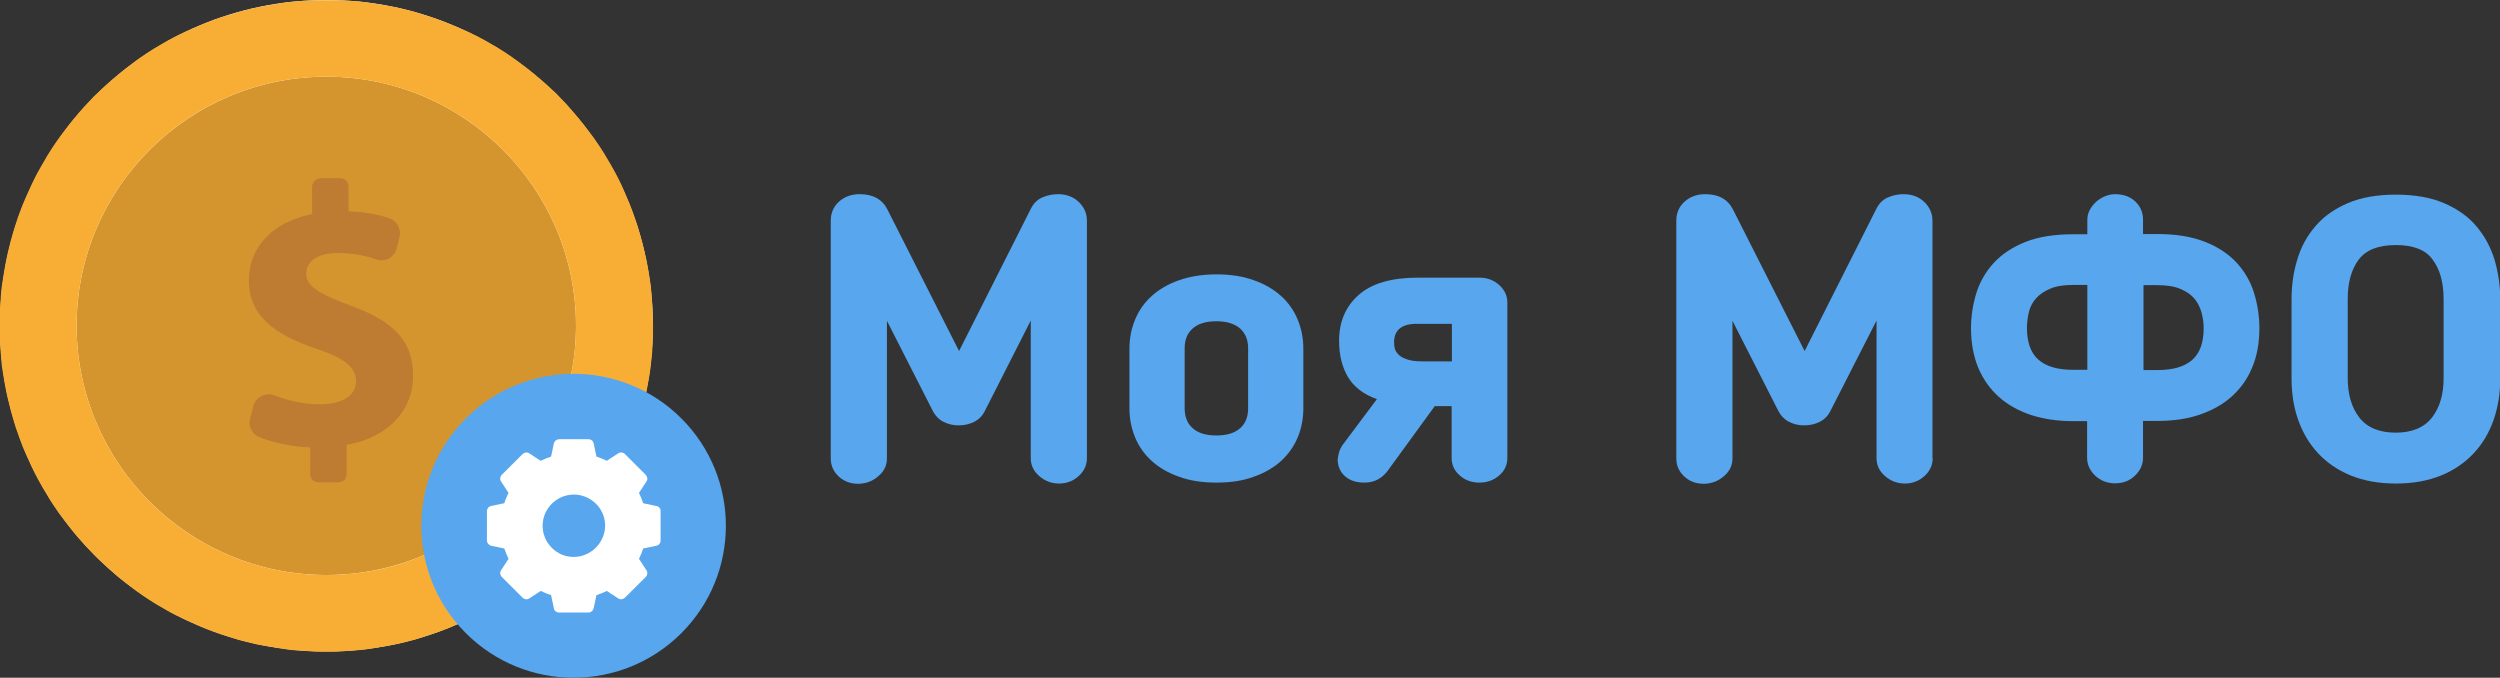 <svg width="166" height="45" viewBox="0 0 166 45" fill="none" xmlns="http://www.w3.org/2000/svg">
<rect x="0" y="0" width="166" height="45" fill="#333333" stroke="none"/>
<path d="M21.675 43.256C33.645 43.256 43.349 33.573 43.349 21.628C43.349 9.683 33.645 0 21.675 0C9.704 0 0 9.683 0 21.628C0 33.573 9.704 43.256 21.675 43.256Z" fill="white"/>
<path d="M38.246 21.628C38.246 30.737 30.819 38.18 21.674 38.18C12.53 38.18 5.087 30.753 5.087 21.628C5.087 12.504 12.53 5.092 21.674 5.092C30.819 5.092 38.246 12.519 38.246 21.628Z" fill="#D5952E"/>
<path d="M33.237 33.462L33.487 33.415C33.518 33.306 33.565 33.213 33.596 33.104C33.487 33.228 33.362 33.353 33.237 33.462ZM33.237 33.462L33.487 33.415C33.518 33.306 33.565 33.213 33.596 33.104C33.487 33.228 33.362 33.353 33.237 33.462ZM43.349 21.239C43.349 21.177 43.349 21.13 43.349 21.067C43.349 20.943 43.349 20.834 43.334 20.725C43.334 20.569 43.318 20.429 43.318 20.273C43.302 20.118 43.302 19.978 43.287 19.822C43.271 19.682 43.255 19.542 43.255 19.417C43.24 19.308 43.224 19.199 43.224 19.09C43.224 19.012 43.209 18.95 43.193 18.872C43.177 18.732 43.162 18.592 43.131 18.452C43.084 18.171 43.053 17.907 42.99 17.626C42.99 17.595 42.975 17.564 42.975 17.533C42.959 17.424 42.928 17.315 42.912 17.221C42.85 16.926 42.787 16.645 42.709 16.349C42.678 16.225 42.647 16.085 42.616 15.96C42.616 15.945 42.616 15.945 42.6 15.929C42.569 15.789 42.522 15.664 42.491 15.524C42.444 15.369 42.397 15.213 42.35 15.057C42.319 14.933 42.272 14.808 42.226 14.683C42.163 14.512 42.116 14.357 42.054 14.185C41.992 14.014 41.929 13.858 41.867 13.687C41.804 13.531 41.742 13.36 41.664 13.204C41.601 13.049 41.523 12.877 41.461 12.722C41.398 12.581 41.336 12.441 41.274 12.301C41.211 12.161 41.133 12.021 41.071 11.881C40.93 11.6 40.79 11.336 40.634 11.071C40.556 10.915 40.462 10.775 40.369 10.619C40.275 10.464 40.197 10.324 40.103 10.168C39.916 9.872 39.729 9.576 39.526 9.296C39.479 9.218 39.432 9.156 39.37 9.078C39.292 8.969 39.214 8.86 39.136 8.766C38.902 8.455 38.668 8.144 38.418 7.848C38.356 7.786 38.309 7.708 38.246 7.645C38.153 7.536 38.044 7.412 37.95 7.303C37.856 7.194 37.747 7.069 37.654 6.96C37.544 6.851 37.451 6.742 37.341 6.633C37.232 6.524 37.123 6.415 37.029 6.306C36.936 6.197 36.811 6.088 36.702 5.995C36.483 5.792 36.265 5.574 36.031 5.388C35.921 5.279 35.797 5.185 35.687 5.092C35.625 5.029 35.547 4.983 35.484 4.92C35.188 4.671 34.876 4.438 34.564 4.204C34.455 4.126 34.345 4.048 34.252 3.971C34.174 3.924 34.111 3.877 34.033 3.815C33.752 3.613 33.456 3.426 33.159 3.239C33.019 3.145 32.863 3.052 32.707 2.974C32.551 2.881 32.41 2.803 32.254 2.709C32.114 2.632 31.989 2.569 31.849 2.491C31.708 2.414 31.583 2.351 31.443 2.289C31.318 2.227 31.209 2.164 31.084 2.118C31.068 2.102 31.053 2.102 31.022 2.087C30.881 2.024 30.741 1.962 30.6 1.9C30.444 1.822 30.288 1.76 30.116 1.697C29.96 1.635 29.789 1.557 29.633 1.495C29.477 1.433 29.305 1.37 29.133 1.308C28.962 1.246 28.806 1.183 28.634 1.137C28.509 1.09 28.384 1.059 28.244 1.012C28.104 0.965 27.948 0.919 27.807 0.872C27.667 0.825 27.526 0.794 27.386 0.747C27.261 0.716 27.136 0.685 27.011 0.654C26.84 0.607 26.668 0.576 26.496 0.529C26.372 0.498 26.247 0.467 26.122 0.452C25.981 0.42 25.841 0.389 25.685 0.374C25.404 0.327 25.139 0.28 24.858 0.234C24.717 0.218 24.577 0.202 24.452 0.171C24.374 0.156 24.312 0.156 24.234 0.14C24.015 0.109 23.812 0.093 23.594 0.078C23.516 0.078 23.438 0.062 23.36 0.062C23.251 0.062 23.157 0.047 23.048 0.047C22.892 0.031 22.751 0.031 22.595 0.031C22.486 0.031 22.361 0.016 22.252 0.016C22.189 0.016 22.143 0.016 22.08 0.016C21.955 0.016 21.815 0.016 21.69 0.016C21.565 0.016 21.425 0.016 21.3 0.016C21.238 0.016 21.191 0.016 21.128 0.016C21.019 0.016 20.894 0.016 20.785 0.031C20.629 0.031 20.489 0.047 20.332 0.047C20.223 0.047 20.13 0.062 20.02 0.062C19.942 0.062 19.864 0.078 19.786 0.078C19.568 0.093 19.349 0.125 19.147 0.14C19.069 0.14 19.006 0.156 18.944 0.171C18.803 0.187 18.663 0.202 18.538 0.234C18.257 0.28 17.976 0.327 17.711 0.374C17.571 0.405 17.43 0.42 17.274 0.452C17.149 0.483 17.024 0.514 16.9 0.529C16.728 0.561 16.556 0.607 16.385 0.654C16.26 0.685 16.135 0.716 16.01 0.747C15.87 0.779 15.729 0.825 15.589 0.872C15.433 0.919 15.292 0.965 15.152 1.012C14.98 1.059 14.855 1.09 14.715 1.137C14.543 1.199 14.387 1.246 14.216 1.308C14.06 1.37 13.888 1.433 13.732 1.495C13.576 1.557 13.404 1.619 13.248 1.697C13.092 1.76 12.92 1.837 12.764 1.9C12.624 1.962 12.483 2.024 12.343 2.087C12.328 2.102 12.312 2.102 12.281 2.118C12.156 2.18 12.047 2.227 11.922 2.289C11.781 2.351 11.641 2.429 11.516 2.491C11.376 2.569 11.251 2.632 11.11 2.709C10.954 2.803 10.814 2.881 10.658 2.974C10.502 3.068 10.361 3.145 10.205 3.239C9.909 3.426 9.612 3.613 9.331 3.815C9.253 3.862 9.191 3.908 9.113 3.971C9.004 4.048 8.894 4.126 8.801 4.204C8.489 4.438 8.177 4.671 7.88 4.92C7.818 4.983 7.755 5.029 7.677 5.092C7.568 5.185 7.443 5.294 7.334 5.388C7.1 5.59 6.882 5.792 6.663 5.995C6.554 6.104 6.445 6.213 6.335 6.306C6.226 6.4 6.117 6.524 6.023 6.633C5.914 6.742 5.82 6.851 5.711 6.96C5.602 7.069 5.508 7.178 5.399 7.303C5.305 7.412 5.196 7.536 5.103 7.645C5.056 7.708 4.993 7.786 4.931 7.848C4.681 8.144 4.447 8.455 4.213 8.766C4.135 8.875 4.057 8.984 3.979 9.078C3.932 9.156 3.885 9.218 3.823 9.296C3.62 9.576 3.433 9.872 3.246 10.168C3.152 10.308 3.058 10.464 2.98 10.619C2.887 10.775 2.809 10.915 2.715 11.071C2.559 11.336 2.419 11.6 2.278 11.881C2.216 12.021 2.138 12.161 2.075 12.301C2.013 12.441 1.951 12.581 1.888 12.722C1.81 12.877 1.748 13.033 1.67 13.204C1.607 13.36 1.529 13.531 1.467 13.687C1.404 13.843 1.342 14.014 1.28 14.185C1.217 14.357 1.155 14.512 1.108 14.683C1.061 14.808 1.03 14.933 0.983 15.057C0.936 15.213 0.889 15.369 0.843 15.524C0.811 15.649 0.765 15.789 0.733 15.929C0.733 15.945 0.733 15.945 0.718 15.96C0.687 16.085 0.655 16.225 0.624 16.349C0.546 16.63 0.484 16.926 0.421 17.221C0.406 17.331 0.374 17.439 0.359 17.533C0.359 17.564 0.343 17.595 0.343 17.626C0.296 17.891 0.25 18.171 0.203 18.452C0.187 18.592 0.156 18.732 0.14 18.872C0.125 18.95 0.125 19.012 0.109 19.09C0.094 19.199 0.078 19.308 0.078 19.417C0.062 19.557 0.047 19.697 0.047 19.822C0.031 19.978 0.031 20.118 0.016 20.273C-4.11253e-05 20.429 -4.11272e-05 20.569 -0.016 20.725C-0.016 20.834 -0.031 20.959 -0.031 21.067C-0.031 21.13 -0.031 21.177 -0.031 21.239C-0.031 21.363 -0.031 21.503 -0.031 21.628C-0.031 21.753 -0.031 21.893 -0.031 22.017C-0.031 22.08 -0.031 22.126 -0.031 22.189C-0.031 22.313 -0.031 22.422 -0.016 22.531C-0.016 22.687 -4.11253e-05 22.827 0.016 22.983C0.031 23.139 0.031 23.279 0.047 23.434C0.062 23.574 0.078 23.715 0.078 23.839C0.094 23.948 0.109 24.057 0.109 24.182C0.109 24.26 0.125 24.322 0.14 24.384C0.156 24.524 0.172 24.664 0.203 24.805C0.25 25.085 0.281 25.349 0.343 25.63C0.343 25.661 0.359 25.692 0.359 25.723C0.374 25.832 0.406 25.941 0.421 26.035C0.484 26.331 0.546 26.611 0.624 26.891C0.655 27.016 0.687 27.156 0.718 27.28C0.718 27.296 0.718 27.296 0.733 27.311C0.765 27.452 0.811 27.576 0.843 27.716C0.889 27.872 0.936 28.028 0.983 28.183C1.014 28.308 1.061 28.433 1.108 28.557C1.17 28.728 1.217 28.884 1.28 29.055C1.342 29.227 1.404 29.382 1.467 29.554C1.529 29.725 1.592 29.881 1.67 30.036C1.732 30.192 1.81 30.363 1.888 30.519C1.951 30.659 2.013 30.799 2.075 30.939C2.138 31.08 2.216 31.22 2.278 31.36C2.419 31.64 2.559 31.905 2.715 32.17C2.793 32.325 2.887 32.465 2.98 32.621C3.074 32.777 3.168 32.917 3.246 33.073C3.433 33.369 3.62 33.664 3.823 33.945C3.87 34.023 3.917 34.085 3.979 34.163C4.057 34.272 4.135 34.381 4.213 34.474C4.447 34.785 4.681 35.097 4.931 35.393C4.993 35.455 5.04 35.533 5.103 35.595C5.305 35.829 5.508 36.062 5.711 36.28C5.82 36.389 5.914 36.498 6.023 36.607C6.133 36.716 6.226 36.825 6.335 36.934C6.445 37.043 6.554 37.152 6.663 37.246C6.991 37.557 7.334 37.869 7.677 38.164C7.74 38.227 7.802 38.273 7.88 38.336C8.177 38.585 8.489 38.818 8.801 39.052C8.91 39.13 9.004 39.208 9.113 39.285C9.191 39.332 9.253 39.379 9.331 39.441C9.612 39.644 9.909 39.831 10.205 40.017C10.361 40.111 10.502 40.204 10.658 40.282C10.814 40.376 10.954 40.453 11.11 40.547C11.251 40.625 11.376 40.703 11.516 40.765C11.656 40.843 11.781 40.905 11.922 40.967C12.047 41.029 12.156 41.092 12.281 41.139C12.296 41.154 12.312 41.154 12.343 41.17C12.483 41.232 12.624 41.294 12.764 41.356C12.92 41.434 13.076 41.497 13.248 41.574C13.404 41.637 13.576 41.715 13.732 41.777C13.903 41.839 14.06 41.901 14.231 41.964C14.403 42.026 14.559 42.088 14.73 42.135C14.855 42.182 14.98 42.213 15.121 42.26C15.261 42.306 15.417 42.353 15.558 42.4C15.698 42.446 15.838 42.478 15.979 42.524C16.104 42.555 16.229 42.587 16.353 42.618C16.525 42.664 16.697 42.696 16.868 42.742C16.993 42.773 17.118 42.805 17.243 42.82C17.383 42.851 17.524 42.882 17.68 42.898C17.961 42.945 18.226 42.991 18.507 43.038C18.647 43.054 18.788 43.069 18.913 43.1C18.975 43.116 19.053 43.116 19.115 43.132C19.334 43.163 19.537 43.178 19.755 43.194C19.833 43.194 19.911 43.209 19.989 43.209C20.099 43.225 20.192 43.225 20.301 43.225C20.457 43.24 20.598 43.24 20.754 43.256C20.863 43.256 20.988 43.272 21.097 43.272C21.16 43.272 21.206 43.272 21.269 43.272C21.394 43.272 21.534 43.272 21.659 43.272C21.784 43.272 21.924 43.272 22.049 43.272C22.111 43.272 22.158 43.272 22.221 43.272C22.33 43.272 22.455 43.272 22.564 43.256C22.72 43.256 22.86 43.24 23.017 43.225C23.126 43.225 23.219 43.209 23.329 43.209C23.407 43.209 23.485 43.194 23.563 43.194C23.781 43.178 24 43.147 24.202 43.132C24.28 43.132 24.343 43.116 24.421 43.1C24.561 43.085 24.702 43.069 24.827 43.038C25.108 42.991 25.388 42.945 25.654 42.898C25.794 42.867 25.95 42.836 26.091 42.82C26.215 42.789 26.34 42.773 26.465 42.742C26.637 42.711 26.808 42.664 26.98 42.618C27.105 42.587 27.23 42.555 27.355 42.524C27.495 42.493 27.635 42.446 27.776 42.4C27.932 42.353 28.072 42.306 28.213 42.26C28.338 42.213 28.462 42.182 28.603 42.135C28.774 42.073 28.931 42.026 29.102 41.964C29.274 41.901 29.43 41.839 29.602 41.777C29.758 41.715 29.929 41.652 30.085 41.574C30.179 41.543 30.257 41.497 30.351 41.465C30.429 41.434 30.491 41.403 30.569 41.372C30.709 41.31 30.85 41.248 30.99 41.185C31.006 41.17 31.022 41.17 31.053 41.154C31.178 41.092 31.287 41.045 31.412 40.983C31.552 40.92 31.693 40.843 31.817 40.78C31.958 40.703 32.083 40.64 32.223 40.562C32.379 40.484 32.52 40.391 32.676 40.298C32.832 40.204 32.972 40.111 33.128 40.033C33.425 39.846 33.721 39.659 34.002 39.457C34.08 39.395 34.174 39.348 34.252 39.285C34.252 39.285 34.252 39.285 34.267 39.285C34.673 38.99 35.079 38.694 35.469 38.367C35.531 38.305 35.594 38.258 35.672 38.196C36.187 37.76 36.686 37.292 37.17 36.81C37.544 36.436 37.903 36.047 38.246 35.642C38.293 35.58 38.356 35.517 38.418 35.44C38.668 35.144 38.902 34.832 39.136 34.521C39.214 34.412 39.292 34.318 39.37 34.209C39.417 34.132 39.464 34.069 39.526 33.991C39.604 33.882 39.666 33.789 39.745 33.68C39.869 33.493 39.994 33.306 40.103 33.119C40.197 32.979 40.291 32.824 40.369 32.668C40.462 32.512 40.54 32.372 40.634 32.216C40.79 31.952 40.93 31.687 41.071 31.407C41.133 31.267 41.211 31.126 41.274 30.986C41.336 30.846 41.398 30.706 41.461 30.566C41.508 30.457 41.555 30.363 41.601 30.254C41.633 30.192 41.648 30.13 41.679 30.083C41.742 29.927 41.82 29.756 41.882 29.6C41.945 29.445 42.007 29.273 42.069 29.102C42.132 28.931 42.194 28.775 42.241 28.604C42.444 28.012 42.616 27.421 42.756 26.813C42.772 26.735 42.803 26.642 42.819 26.564C42.819 26.549 42.819 26.549 42.819 26.533C42.834 26.455 42.85 26.377 42.865 26.299C42.881 26.221 42.897 26.144 42.912 26.066C42.928 26.003 42.928 25.957 42.943 25.895C42.959 25.848 42.959 25.801 42.975 25.739C43.006 25.567 43.037 25.412 43.068 25.241C43.084 25.147 43.099 25.054 43.115 24.976C43.131 24.867 43.146 24.773 43.162 24.664C43.177 24.571 43.193 24.478 43.193 24.4C43.224 24.213 43.24 24.042 43.255 23.855C43.271 23.761 43.271 23.668 43.287 23.574C43.302 23.419 43.318 23.263 43.318 23.107C43.349 22.625 43.365 22.126 43.365 21.644C43.349 21.503 43.349 21.363 43.349 21.239ZM33.596 33.104C33.471 33.228 33.362 33.353 33.237 33.462C32.941 33.742 32.644 34.023 32.332 34.287C31.084 35.331 29.68 36.203 28.166 36.856C26.169 37.713 23.984 38.18 21.674 38.18C12.53 38.18 5.087 30.753 5.087 21.628C5.087 12.504 12.53 5.092 21.674 5.092C30.819 5.092 38.246 12.519 38.246 21.628C38.246 22.718 38.137 23.792 37.934 24.82C37.529 26.86 36.764 28.76 35.687 30.457C35.079 31.407 34.377 32.294 33.596 33.104Z" fill="#F8AE34"/>
<path d="M45.237 42.046C49.186 38.106 49.186 31.717 45.237 27.777C41.288 23.837 34.886 23.837 30.937 27.777C26.988 31.717 26.988 38.106 30.937 42.046C34.886 45.987 41.288 45.987 45.237 42.046Z" fill="#57A6EE"/>
<path d="M43.598 33.602L42.709 33.415C42.631 33.182 42.537 32.948 42.428 32.73L42.927 31.967C43.021 31.827 42.99 31.656 42.881 31.531L41.57 30.223L41.492 30.145C41.383 30.037 41.195 30.005 41.055 30.099L40.29 30.597C40.072 30.488 39.838 30.395 39.604 30.317L39.416 29.429C39.385 29.273 39.245 29.165 39.073 29.165H37.123C36.967 29.165 36.826 29.273 36.779 29.429L36.592 30.317C36.358 30.395 36.124 30.488 35.905 30.597L35.687 30.457L35.141 30.099C35 30.005 34.829 30.037 34.704 30.145L33.315 31.531C33.206 31.64 33.175 31.827 33.268 31.967L33.768 32.73C33.705 32.855 33.643 32.979 33.596 33.104C33.549 33.213 33.518 33.306 33.487 33.415L33.237 33.462L32.597 33.602C32.441 33.633 32.332 33.773 32.332 33.945V35.891C32.332 36.047 32.441 36.187 32.597 36.234L33.487 36.421C33.565 36.654 33.658 36.888 33.768 37.106L33.268 37.869C33.175 38.009 33.206 38.18 33.315 38.305L34.251 39.239L34.704 39.691C34.813 39.8 35 39.831 35.141 39.737L35.905 39.239C36.124 39.348 36.358 39.441 36.592 39.519L36.779 40.407C36.81 40.562 36.951 40.672 37.123 40.672H39.073C39.229 40.672 39.37 40.562 39.416 40.407L39.604 39.519C39.838 39.441 40.072 39.348 40.29 39.239L41.055 39.737C41.195 39.831 41.367 39.8 41.492 39.691L42.881 38.305C42.99 38.196 43.021 38.009 42.927 37.869L42.428 37.106C42.537 36.888 42.631 36.654 42.709 36.421L43.598 36.234C43.755 36.203 43.864 36.062 43.864 35.891V33.945C43.879 33.773 43.755 33.633 43.598 33.602ZM38.09 36.981C37.762 36.981 37.435 36.903 37.169 36.763C36.498 36.421 36.03 35.72 36.03 34.91C36.03 33.773 36.967 32.839 38.106 32.839C38.761 32.839 39.338 33.151 39.728 33.618C40.009 33.976 40.181 34.412 40.181 34.91C40.166 36.047 39.229 36.981 38.09 36.981Z" fill="white"/>
<path d="M72.171 30.425C72.171 30.893 71.984 31.282 71.625 31.609C71.266 31.936 70.829 32.107 70.33 32.107C69.815 32.107 69.378 31.936 69.003 31.609C68.629 31.282 68.442 30.893 68.442 30.425V21.285L65.414 27.249C65.243 27.607 64.993 27.856 64.681 28.012C64.369 28.168 64.025 28.245 63.651 28.245C63.292 28.245 62.964 28.168 62.652 28.012C62.34 27.856 62.09 27.591 61.919 27.249L58.892 21.301V30.441C58.892 30.908 58.704 31.297 58.314 31.624C57.94 31.951 57.487 32.123 56.972 32.123C56.457 32.123 56.02 31.951 55.677 31.624C55.334 31.297 55.162 30.908 55.162 30.441V14.652C55.162 14.138 55.349 13.718 55.708 13.391C56.067 13.064 56.535 12.893 57.081 12.893C57.971 12.893 58.595 13.235 58.938 13.936L63.682 23.309L68.426 13.905C68.613 13.515 68.878 13.251 69.206 13.111C69.534 12.97 69.877 12.893 70.252 12.893C70.798 12.893 71.266 13.064 71.625 13.406C71.984 13.749 72.171 14.169 72.171 14.636V30.425Z" fill="#57A6EE"/>
<path d="M80.769 32.045C79.832 32.045 79.005 31.92 78.288 31.655C77.57 31.406 76.961 31.048 76.478 30.612C75.994 30.176 75.619 29.647 75.37 29.04C75.12 28.432 74.995 27.794 74.995 27.109V23.154C74.995 22.469 75.12 21.815 75.37 21.223C75.619 20.616 75.978 20.102 76.478 19.65C76.961 19.214 77.57 18.856 78.288 18.607C79.005 18.358 79.832 18.218 80.769 18.218C81.705 18.218 82.532 18.342 83.25 18.607C83.968 18.856 84.576 19.214 85.06 19.65C85.544 20.086 85.918 20.616 86.168 21.223C86.418 21.83 86.542 22.469 86.542 23.154V27.109C86.542 27.794 86.418 28.448 86.168 29.04C85.918 29.647 85.544 30.161 85.06 30.612C84.576 31.048 83.968 31.406 83.25 31.655C82.548 31.92 81.705 32.045 80.769 32.045ZM80.769 28.915C81.455 28.915 81.986 28.759 82.345 28.432C82.704 28.121 82.875 27.669 82.875 27.109V23.123C82.875 22.578 82.704 22.142 82.345 21.815C81.986 21.503 81.471 21.332 80.769 21.332C80.082 21.332 79.552 21.488 79.193 21.815C78.834 22.126 78.662 22.562 78.662 23.123V27.109C78.662 27.669 78.834 28.121 79.193 28.432C79.552 28.759 80.082 28.915 80.769 28.915Z" fill="#57A6EE"/>
<path d="M98.231 32.045C97.716 32.045 97.279 31.889 96.92 31.562C96.561 31.251 96.389 30.862 96.389 30.395V26.969H95.266L92.114 31.298C91.724 31.796 91.224 32.045 90.6 32.045C90.085 32.045 89.664 31.921 89.352 31.656C89.04 31.407 88.853 31.049 88.821 30.581C88.821 30.441 88.853 30.27 88.899 30.083C88.946 29.896 89.024 29.741 89.118 29.585L91.427 26.502C90.538 26.19 89.898 25.692 89.508 25.038C89.118 24.384 88.915 23.574 88.915 22.625C88.915 21.363 89.352 20.351 90.21 19.588C91.068 18.825 92.379 18.436 94.142 18.436H98.246C98.761 18.436 99.198 18.607 99.557 18.934C99.916 19.261 100.088 19.651 100.088 20.087V30.395C100.088 30.862 99.916 31.251 99.557 31.562C99.183 31.889 98.746 32.045 98.231 32.045ZM92.566 22.734C92.566 22.889 92.582 23.045 92.629 23.185C92.676 23.325 92.769 23.465 92.91 23.59C93.05 23.715 93.253 23.808 93.503 23.886C93.752 23.964 94.08 23.995 94.486 23.995H96.405V21.503H94.189C93.097 21.472 92.566 21.893 92.566 22.734Z" fill="#57A6EE"/>
<path d="M128.331 30.425C128.331 30.893 128.144 31.282 127.785 31.609C127.426 31.936 126.989 32.107 126.49 32.107C125.975 32.107 125.538 31.936 125.163 31.609C124.789 31.282 124.602 30.893 124.602 30.425V21.285L121.559 27.249C121.387 27.607 121.137 27.856 120.825 28.012C120.513 28.168 120.17 28.245 119.795 28.245C119.437 28.245 119.109 28.168 118.797 28.012C118.485 27.856 118.235 27.591 118.063 27.249L115.036 21.301V30.441C115.036 30.908 114.849 31.297 114.459 31.624C114.084 31.951 113.632 32.123 113.117 32.123C112.602 32.123 112.165 31.951 111.822 31.624C111.478 31.297 111.307 30.908 111.307 30.441V14.652C111.307 14.138 111.494 13.718 111.853 13.391C112.212 13.064 112.68 12.893 113.226 12.893C114.115 12.893 114.74 13.235 115.083 13.936L119.827 23.309L124.57 13.905C124.758 13.515 125.023 13.251 125.351 13.111C125.678 12.97 126.022 12.893 126.396 12.893C126.942 12.893 127.41 13.064 127.769 13.406C128.128 13.749 128.315 14.169 128.315 14.636V30.425H128.331Z" fill="#57A6EE"/>
<path d="M138.599 27.965H137.663C136.633 27.965 135.697 27.825 134.87 27.56C134.043 27.28 133.325 26.891 132.732 26.361C132.139 25.832 131.686 25.194 131.359 24.431C131.047 23.668 130.875 22.796 130.875 21.799C130.875 20.989 131 20.195 131.234 19.448C131.468 18.701 131.858 18.031 132.389 17.455C132.919 16.879 133.621 16.412 134.48 16.069C135.338 15.726 136.399 15.555 137.663 15.555H138.599V14.605C138.599 14.372 138.646 14.154 138.755 13.951C138.864 13.749 139.005 13.562 139.177 13.406C139.348 13.251 139.551 13.126 139.77 13.033C139.988 12.939 140.222 12.893 140.441 12.893C141.002 12.893 141.455 13.064 141.798 13.391C142.141 13.733 142.297 14.123 142.297 14.59V15.54H143.234C144.482 15.54 145.528 15.711 146.401 16.053C147.275 16.396 147.977 16.863 148.508 17.439C149.039 18.015 149.429 18.685 149.663 19.432C149.897 20.18 150.022 20.974 150.022 21.784C150.022 22.78 149.866 23.652 149.538 24.415C149.226 25.178 148.758 25.817 148.165 26.346C147.572 26.875 146.854 27.265 146.027 27.545C145.2 27.825 144.264 27.95 143.234 27.95H142.297V30.394C142.297 30.861 142.11 31.251 141.751 31.593C141.392 31.936 140.955 32.092 140.441 32.092C139.926 32.092 139.489 31.92 139.13 31.593C138.771 31.251 138.584 30.861 138.584 30.394V27.965H138.599ZM138.599 24.555V18.919H137.663C137.039 18.919 136.539 18.996 136.134 19.168C135.728 19.339 135.416 19.557 135.182 19.822C134.948 20.086 134.792 20.398 134.714 20.74C134.636 21.083 134.589 21.425 134.589 21.768C134.589 22.718 134.839 23.434 135.353 23.886C135.868 24.337 136.633 24.555 137.647 24.555H138.599ZM142.329 18.934V24.571H143.265C144.279 24.571 145.044 24.353 145.559 23.901C146.074 23.45 146.323 22.749 146.323 21.784C146.323 21.441 146.277 21.114 146.183 20.756C146.089 20.413 145.933 20.102 145.715 19.837C145.496 19.573 145.184 19.355 144.779 19.183C144.373 19.012 143.873 18.934 143.249 18.934H142.329Z" fill="#57A6EE"/>
<path d="M159.088 32.107C157.933 32.107 156.934 31.92 156.06 31.562C155.202 31.204 154.484 30.706 153.907 30.083C153.33 29.46 152.893 28.713 152.596 27.872C152.3 27.031 152.159 26.112 152.159 25.131V19.869C152.159 18.934 152.284 18.047 152.549 17.206C152.799 16.365 153.205 15.633 153.766 14.995C154.313 14.356 155.03 13.858 155.904 13.484C156.778 13.111 157.839 12.924 159.088 12.924C160.336 12.924 161.397 13.111 162.271 13.484C163.145 13.858 163.863 14.356 164.409 14.995C164.955 15.633 165.361 16.365 165.626 17.206C165.875 18.047 166.016 18.934 166.016 19.869V25.131C166.016 26.112 165.875 27.015 165.579 27.872C165.283 28.728 164.846 29.46 164.268 30.083C163.691 30.706 162.973 31.204 162.115 31.562C161.241 31.92 160.242 32.107 159.088 32.107ZM159.088 16.272C157.917 16.272 157.09 16.599 156.606 17.253C156.123 17.907 155.889 18.779 155.889 19.853V25.116C155.889 26.175 156.138 27.047 156.653 27.716C157.168 28.386 157.98 28.728 159.072 28.728C160.164 28.728 160.976 28.386 161.491 27.716C162.006 27.047 162.255 26.175 162.255 25.116V19.853C162.255 18.779 162.021 17.907 161.537 17.253C161.085 16.599 160.258 16.272 159.088 16.272Z" fill="#57A6EE"/>
<path d="M27.433 24.96C27.433 27.156 25.872 29.04 23.017 29.538V31.5C23.017 31.796 22.783 32.029 22.471 32.029H21.16C20.848 32.029 20.598 31.811 20.598 31.5V29.709C19.397 29.663 18.164 29.398 17.243 29.04C16.744 28.853 16.463 28.308 16.603 27.794L16.822 26.969C16.9 26.673 17.087 26.424 17.368 26.299C17.633 26.159 17.945 26.144 18.226 26.253C19.116 26.595 20.146 26.844 21.253 26.844C22.658 26.844 23.641 26.299 23.641 25.318C23.641 24.369 22.845 23.777 21.004 23.154C18.351 22.267 16.525 21.036 16.525 18.623C16.525 16.443 18.07 14.73 20.723 14.216V12.41C20.723 12.114 20.988 11.834 21.3 11.834H22.611C22.923 11.834 23.142 12.114 23.142 12.41V14.03C24.296 14.076 25.123 14.248 25.826 14.481C26.356 14.652 26.668 15.213 26.528 15.742L26.341 16.49C26.263 16.77 26.075 17.019 25.826 17.159C25.56 17.299 25.264 17.315 24.983 17.221C24.343 17.003 23.516 16.801 22.471 16.801C20.848 16.801 20.333 17.502 20.333 18.187C20.333 18.997 21.207 19.526 23.313 20.305C26.247 21.363 27.433 22.734 27.433 24.96Z" fill="#BD7C32"/>
</svg>
